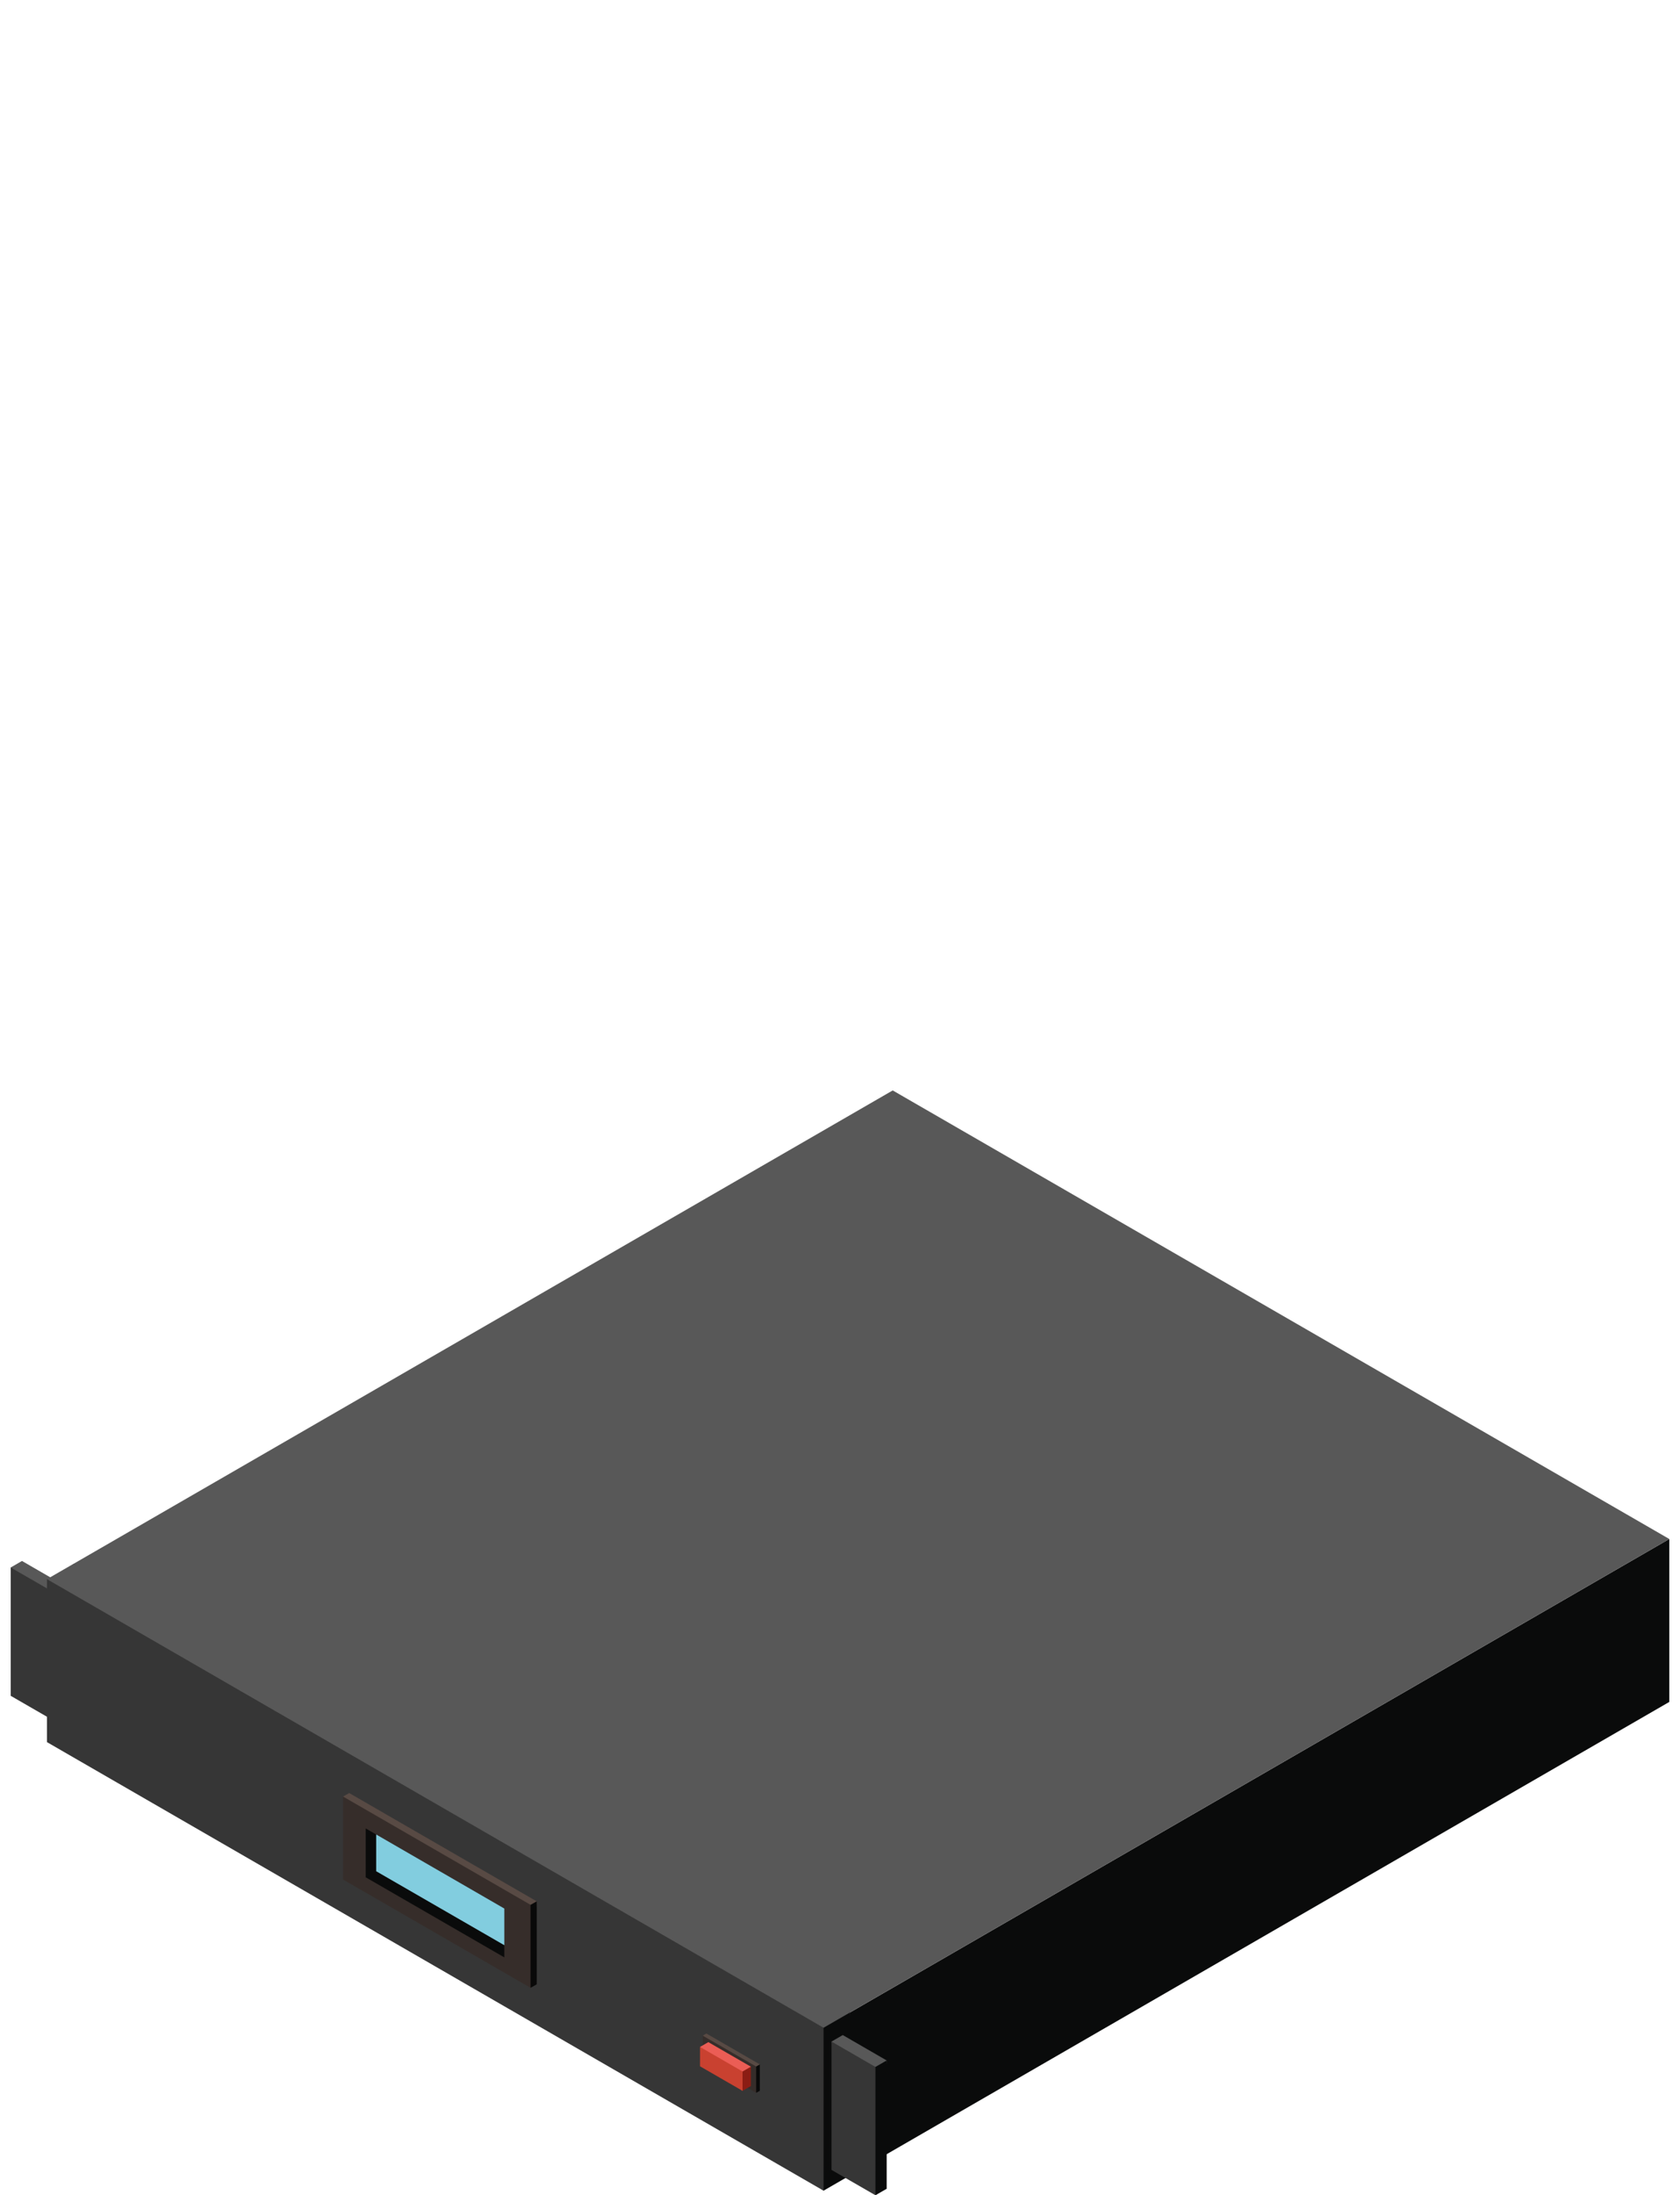 <svg id="Capa_1" data-name="Capa 1" xmlns="http://www.w3.org/2000/svg" viewBox="0 0 459.364 600"><defs><style>.cls-1{fill:#0a0b0b;}.cls-2{fill:#585858;}.cls-3{fill:#363636;}.cls-4{fill:#584a44;}.cls-5{fill:#090909;}.cls-6{fill:#362d2a;}.cls-7{fill:#eb5d55;}.cls-8{fill:#8b1d14;}.cls-9{fill:#c94130;}.cls-10{fill:#82cddf;}</style></defs><polygon class="cls-1" points="456.436 465.166 232.384 594.591 227.982 587.029 228.816 564.346 232.384 550.058 456.436 420.633 456.436 465.166"/><polygon class="cls-2" points="456.436 420.633 232.384 550.058 215.881 547.491 34.982 444.002 20.035 427.461 244.095 298.033 456.436 420.633"/><path class="cls-1" d="M20.035,427.455V472L232.384,594.591V550.058Z"/><path class="cls-2" d="M6.008,426.637l-3.08,1.781,12.01,42.008,3.079-36.853Z"/><path class="cls-1" d="M7.636,438.171l7.3,32.255,3.079-1.778V433.573l-3.079,1.777Z"/><path class="cls-3" d="M2.928,428.418v35.075l12.01,6.933V435.35Z"/><path class="cls-2" d="M20.035,427.455l-7.194,4.157L225.187,598.748l7.2-48.69-58.37-52.292Z"/><path class="cls-1" d="M201.305,561.019l23.882,37.729,7.2-4.157V550.058l-7.2,4.156Z"/><path class="cls-3" d="M12.841,431.612V476.15l212.346,122.6V554.214Z"/><polygon class="cls-4" points="207.762 564.237 193.147 555.798 192.148 556.379 206.758 572.016 207.762 564.237"/><polygon class="cls-5" points="205.54 566.046 206.758 572.016 207.754 571.441 207.762 564.237 206.761 564.814 205.54 566.046"/><polygon class="cls-6" points="192.148 556.379 192.14 563.578 206.758 572.016 206.761 564.814 192.148 556.379"/><polygon class="cls-7" points="205.31 564.859 193.68 558.149 191.411 559.461 203.036 571.465 205.31 564.859"/><polygon class="cls-8" points="202.141 567.078 203.036 571.465 205.307 570.152 205.31 564.859 203.036 566.174 202.141 567.078"/><polygon class="cls-9" points="191.411 559.461 191.403 564.752 203.036 571.465 203.036 566.174 191.411 559.461"/><path class="cls-4" d="M95.49,490.07l-1.683.96,51.264,52.281,1.684-23.642Z"/><path class="cls-5" d="M132.905,524.093l12.166,19.218,1.684-.957V519.669l-1.684.957Z"/><path class="cls-6" d="M93.807,491.03v22.679l51.264,29.6V520.626Z"/><polygon class="cls-1" points="137.898 531.66 137.898 534.985 99.997 513.098 99.997 499.748 102.859 501.397 110.91 510.523 137.898 531.66"/><polygon class="cls-10" points="137.898 521.638 137.898 531.66 102.859 511.44 102.859 501.397 137.898 521.638"/><path class="cls-2" d="M230.439,556.217l-3.077,1.777L239.371,600l3.075-36.845Z"/><path class="cls-1" d="M229.158,567.839,239.371,600l3.075-1.773V563.155l-3.075,1.772Z"/><path class="cls-3" d="M227.362,557.994v35.074L239.371,600V564.927Z"/></svg>